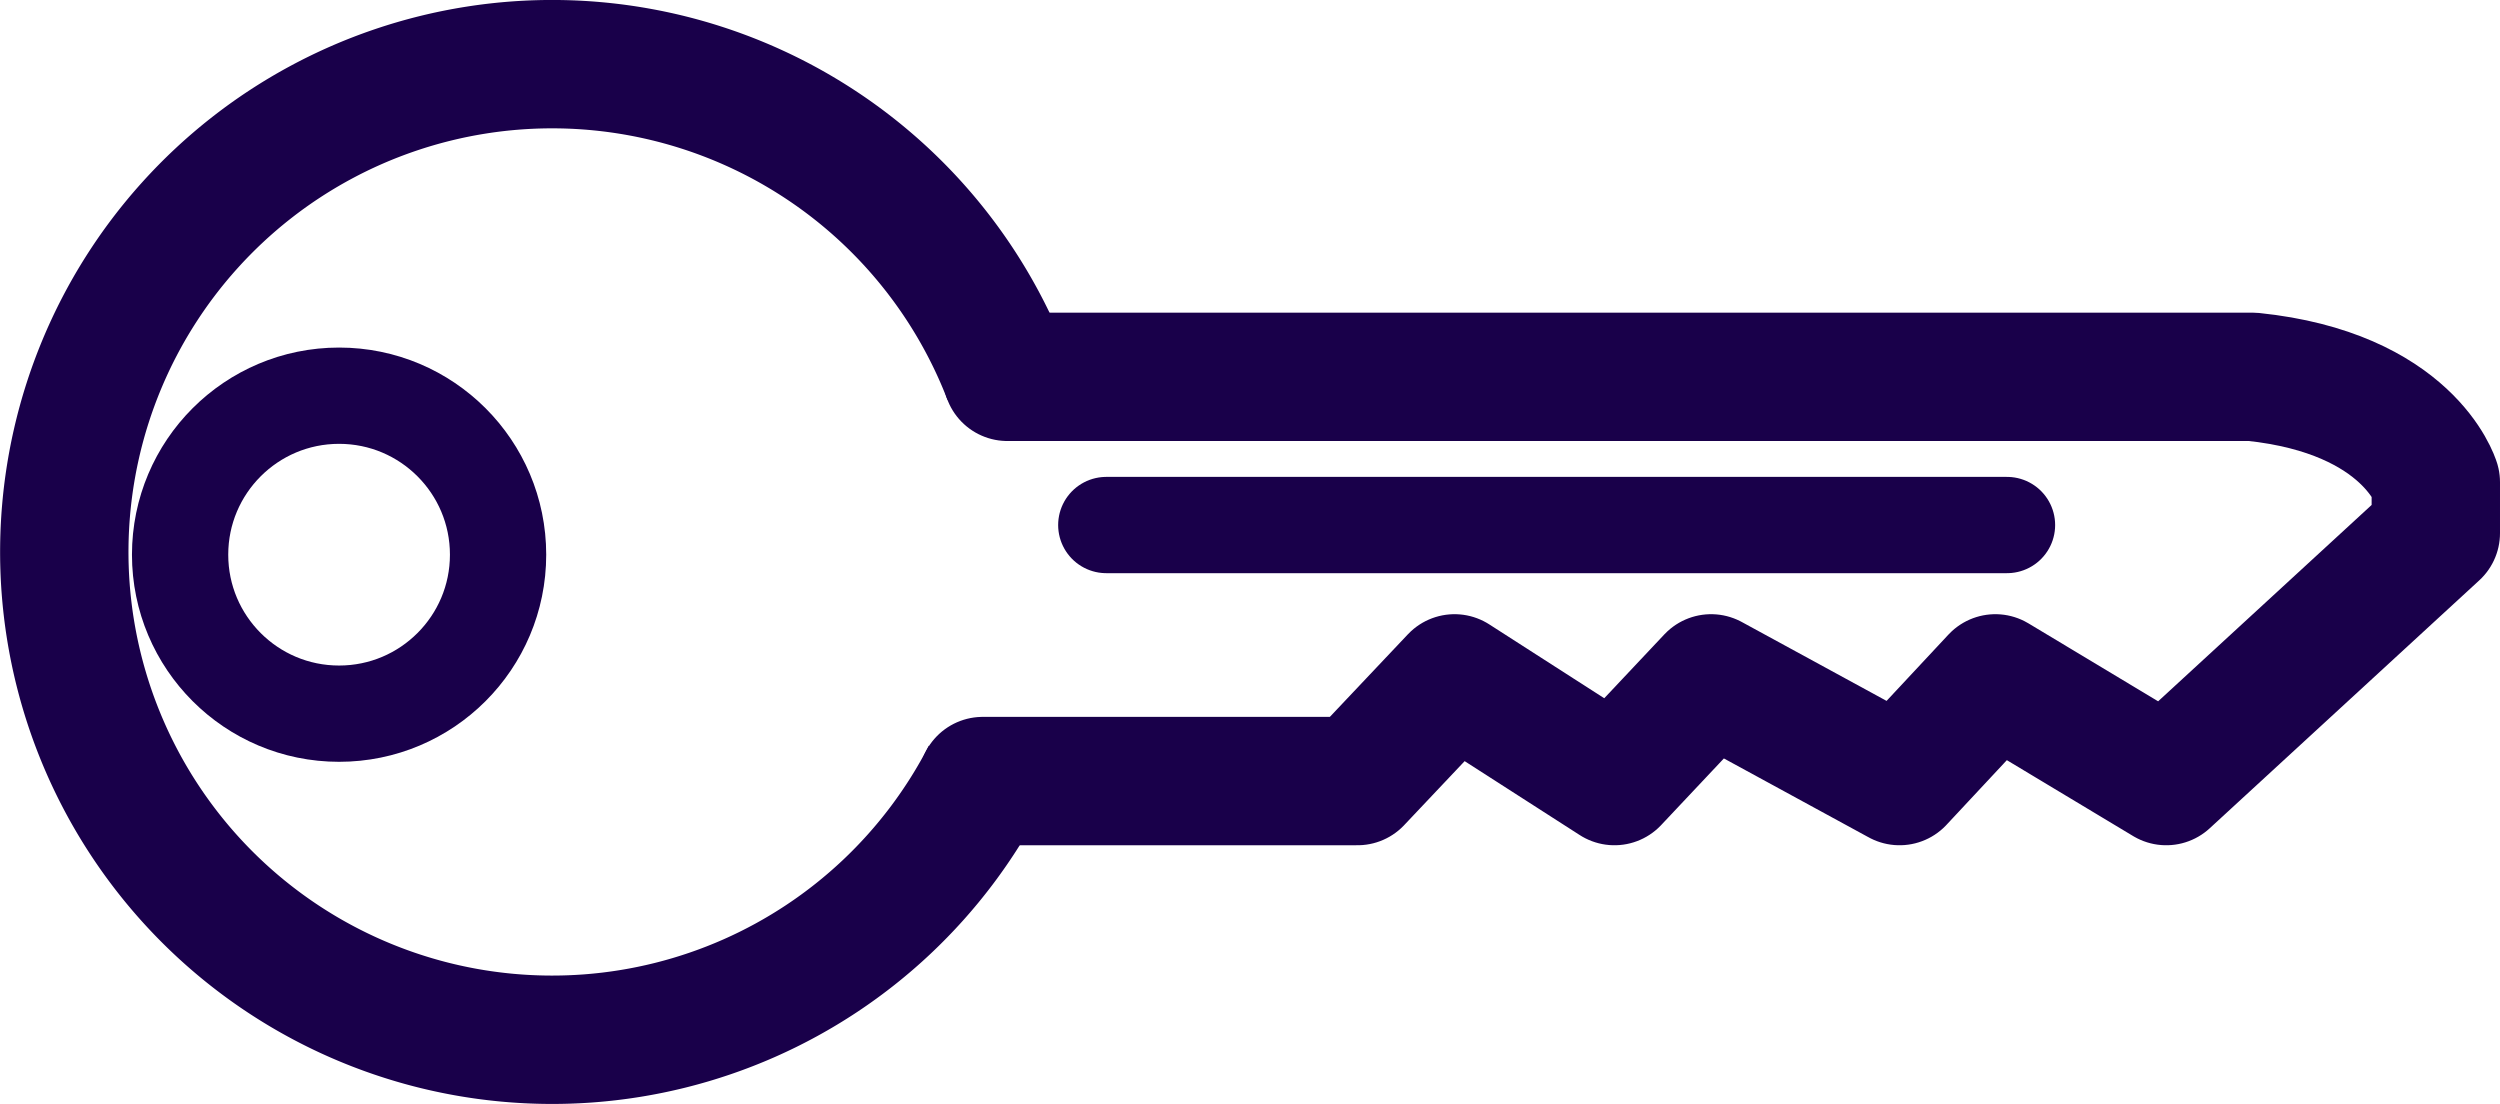 <svg xmlns="http://www.w3.org/2000/svg" viewBox="0 0 389.5 172"><defs><style>.cls-1,.cls-2,.cls-3{fill:none;stroke:#19004a;}.cls-1{stroke-miterlimit:10;}.cls-1,.cls-2{stroke-width:20px;}.cls-2,.cls-3{stroke-linecap:round;stroke-linejoin:round;}.cls-3{stroke-width:15px;}</style></defs><g id="Lag_2" data-name="Lag 2"><path class="cls-1" d="M360.1,434.76a76,76,0,1,1,3.35-62.05" transform="translate(-206.5 -314)"/><path class="cls-2" d="M359.61,435.69H418l15.12-16,24.91,16,15.06-16,29.36,16,14.93-16,26.62,16,42-38.63v-7.93s-4.2-13.9-28.55-16.42h-194" transform="translate(-206.5 -314)"/><line class="cls-3" x1="172.36" y1="81.8" x2="312.69" y2="81.8"/><circle class="cls-3" cx="52.83" cy="86.42" r="24.77"/></g></svg>